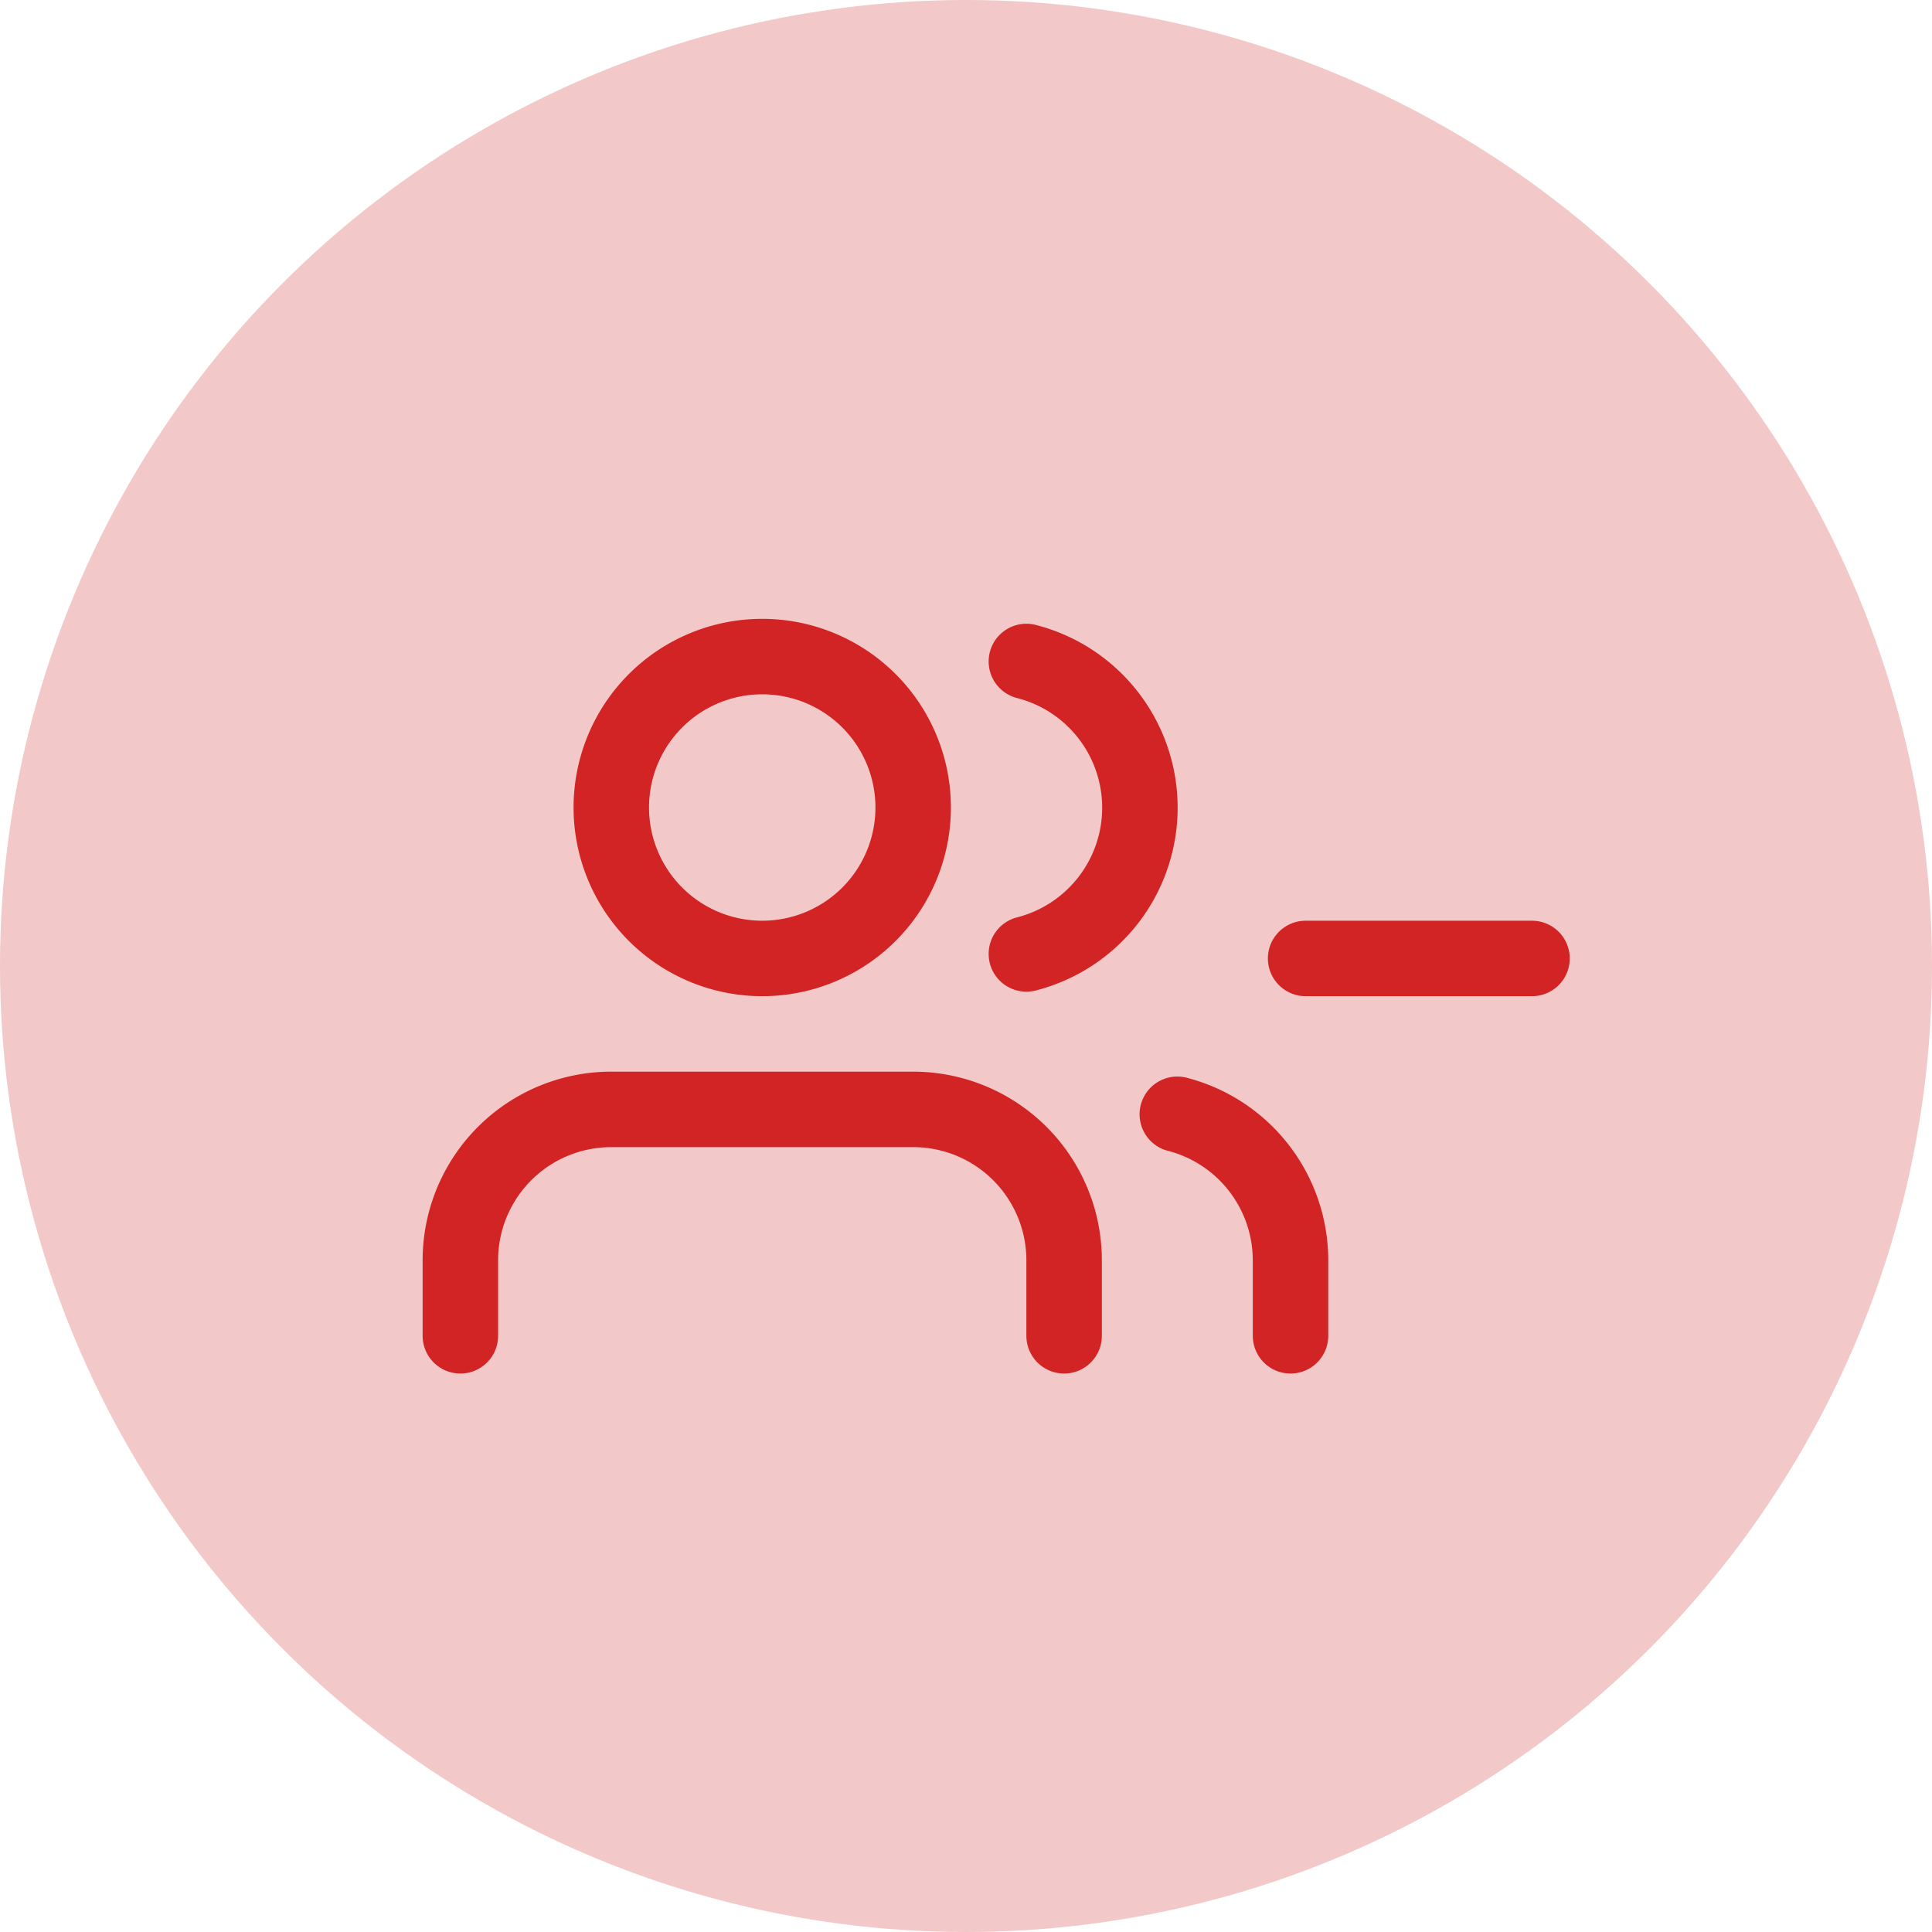 <svg width="32" height="32" fill="none" xmlns="http://www.w3.org/2000/svg">
    <circle cx="16" cy="16" r="16" fill="#D22424" fill-opacity=".25"/>
    <path d="M17.625 22.125v-1.25a2.5 2.5 0 00-2.5-2.5h-5a2.5 2.5 0 00-2.5 2.5v1.25" stroke="#D22424" stroke-width="1.25" stroke-linecap="round" stroke-linejoin="round"/>
    <path d="M12.625 15.875a2.5 2.5 0 100-5 2.5 2.5 0 000 5z" stroke="#D22424" stroke-width="1.25" stroke-linecap="round" stroke-linejoin="round"/>
    <path d="M21.375 22.125v-1.25a2.5 2.5 0 00-1.875-2.419" stroke="#D22424" stroke-width="1.25" stroke-linecap="round" stroke-linejoin="round"/>
    <path d="M17 10.956a2.5 2.5 0 010 4.844" stroke="#D22424" stroke-width="1.25" stroke-linecap="round" stroke-linejoin="round"/>
    <path d="M25.375 15.875h-3.75" stroke="#D22424" stroke-width="1.25" stroke-linecap="round" stroke-linejoin="round"/>
</svg>
